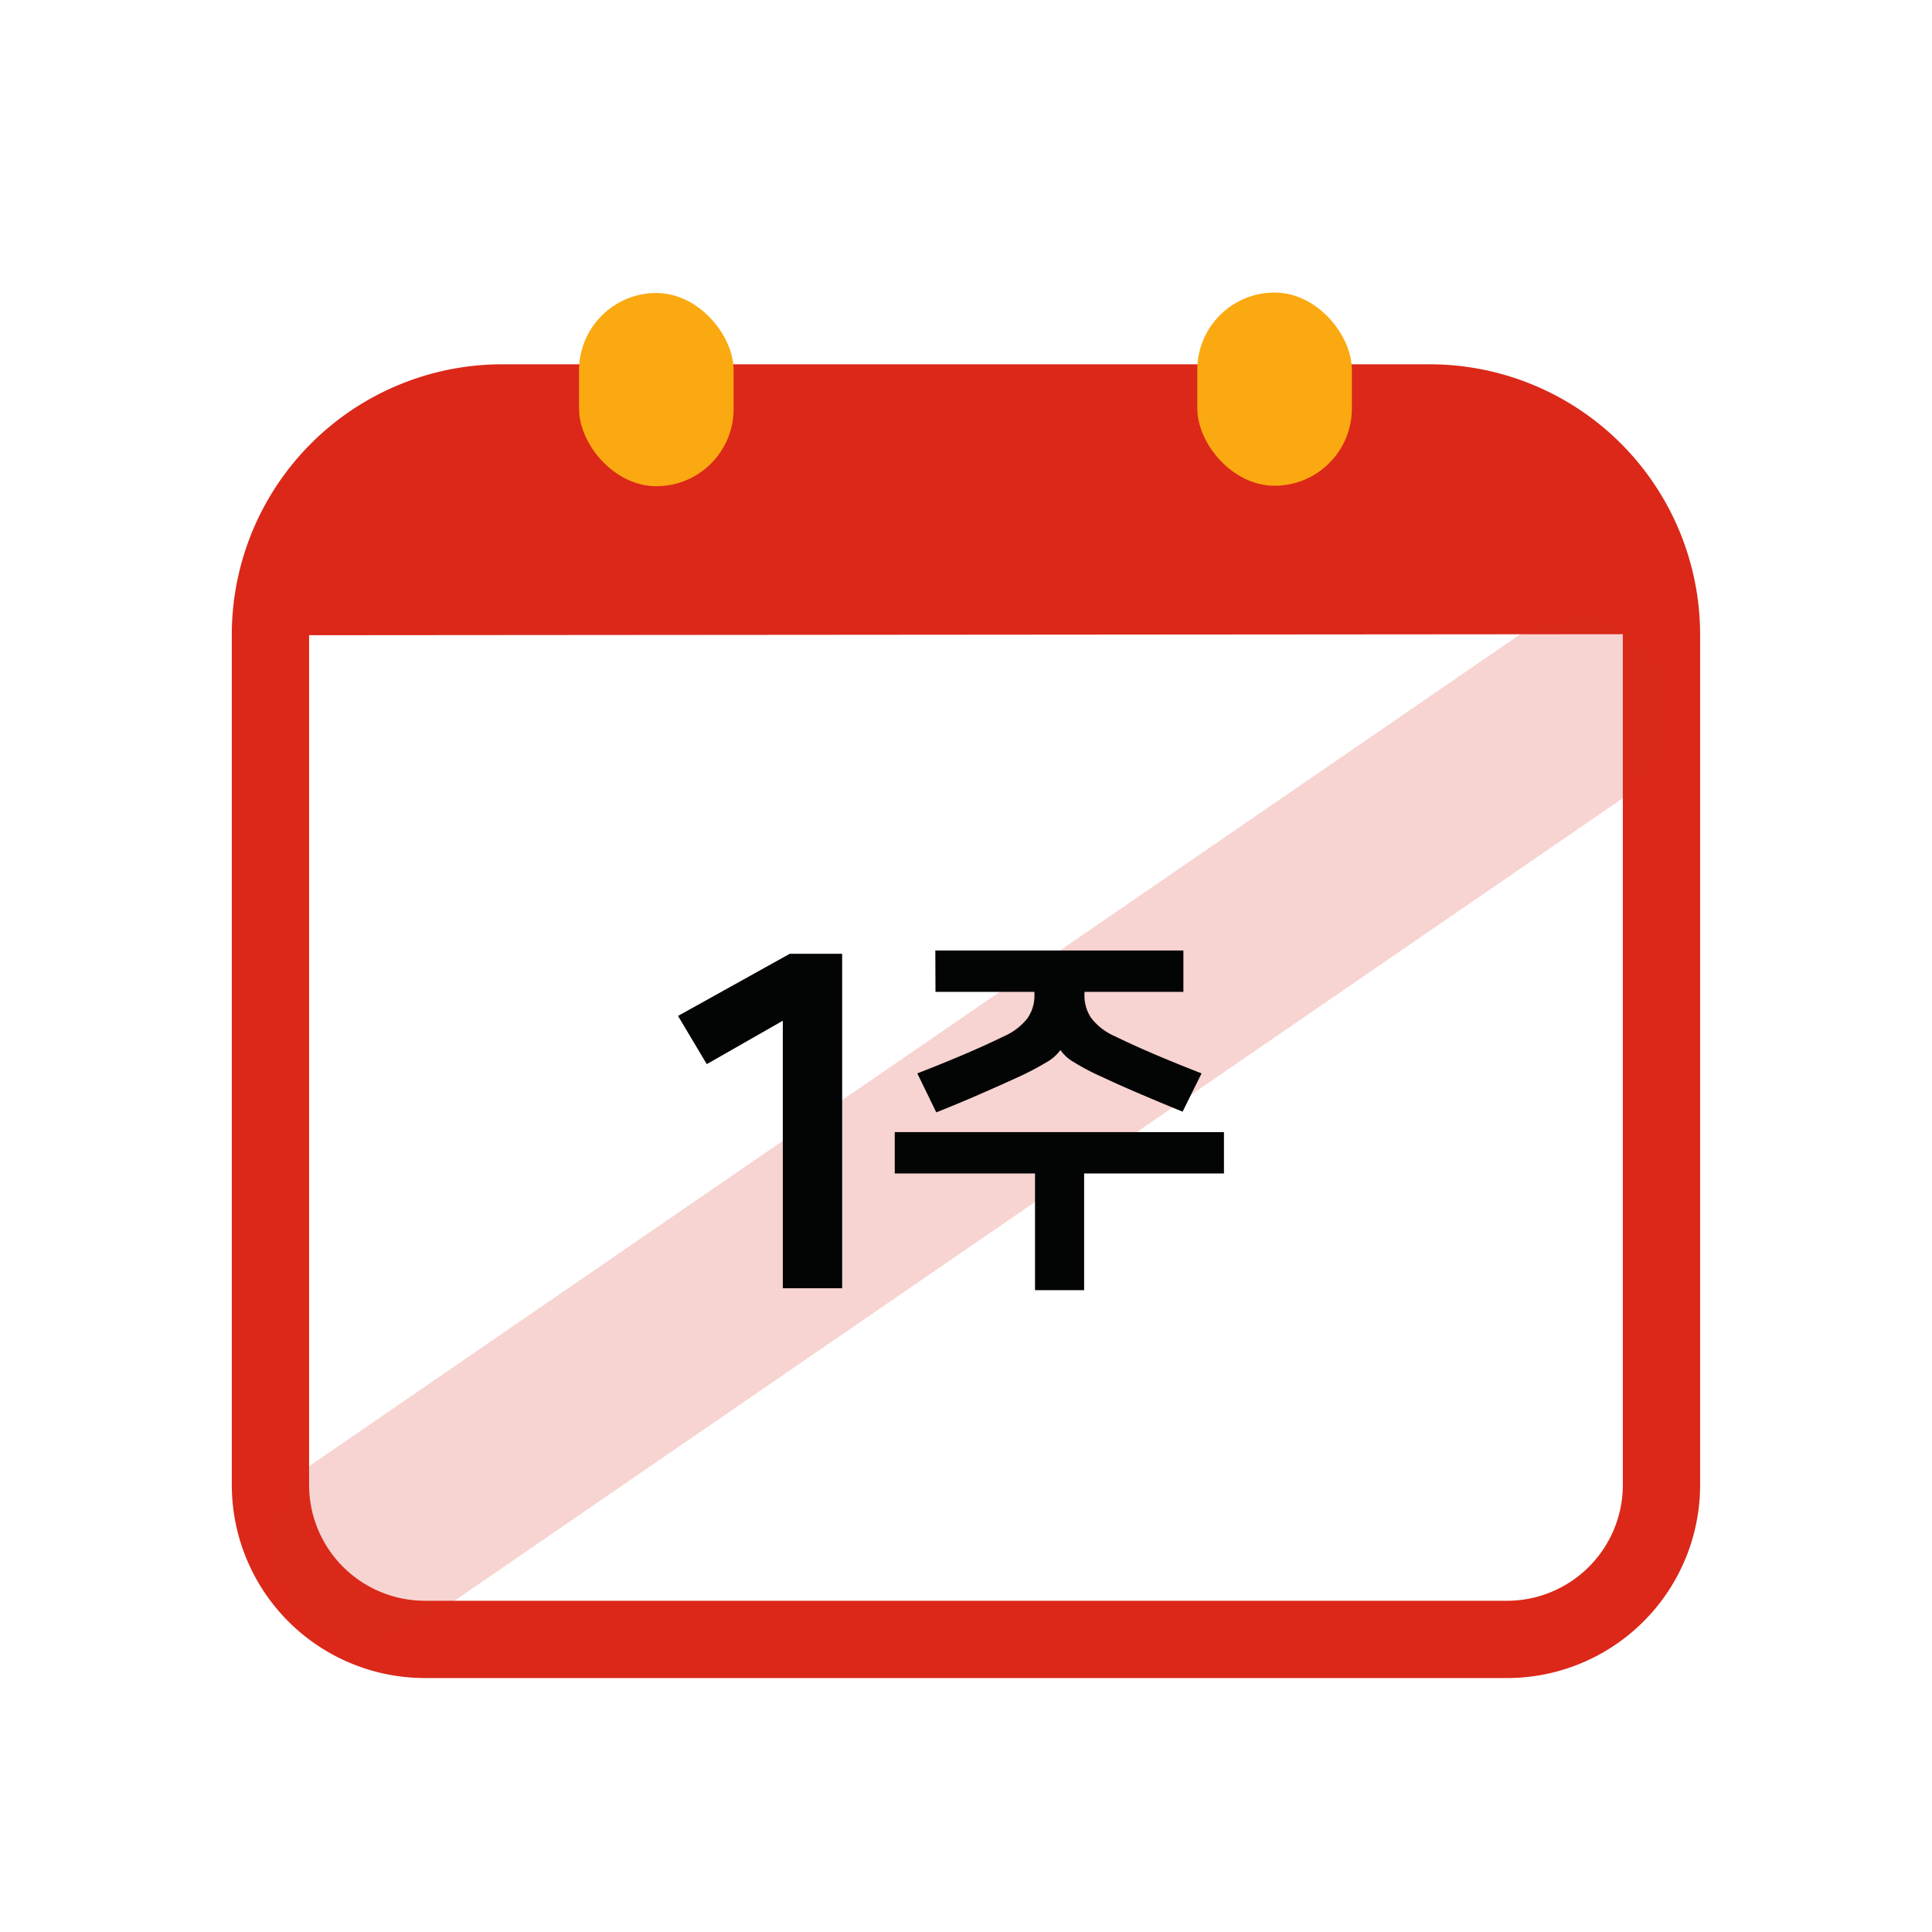 <svg xmlns="http://www.w3.org/2000/svg" width="50" height="50" viewBox="0 0 50 50">
  <g id="그룹_2173" data-name="그룹 2173" transform="translate(-106.959 -770.86)">
    <g id="그룹_2172" data-name="그룹 2172" transform="translate(106.958 770.859)">
      <rect id="사각형_2604" data-name="사각형 2604" width="50" height="50" fill="none"/>
      <g id="그룹_2171" data-name="그룹 2171" transform="translate(6.992 7.572)">
        <path id="사각형_2605" data-name="사각형 2605" d="M6,0H30a6,6,0,0,1,6,6V28a4,4,0,0,1-4,4H4a4,4,0,0,1-4-4V6A6,6,0,0,1,6,0Z" transform="translate(0.008 2.857)" fill="none" stroke="#db2819" stroke-miterlimit="10" stroke-width="2"/>
        <path id="패스_2004" data-name="패스 2004" d="M113.95,787.3a6,6,0,0,1,6-6.005l24-.018a6,6,0,0,1,6,5.995Z" transform="translate(-113.95 -778.431)" fill="#db2819"/>
        <g id="그룹_2167" data-name="그룹 2167" transform="translate(7.995)">
          <rect id="사각형_2606" data-name="사각형 2606" width="4" height="5" rx="2" transform="translate(0 0.012)" fill="#fba911"/>
          <rect id="사각형_2607" data-name="사각형 2607" width="4" height="5" rx="2" transform="translate(16)" fill="#fba911"/>
        </g>
        <line id="선_362" data-name="선 362" y1="21.574" x2="31.409" transform="translate(2.417 10.866)" fill="none" stroke="#db2819" stroke-linecap="round" stroke-miterlimit="10" stroke-width="5" opacity="0.2"/>
        <g id="그룹_2168" data-name="그룹 2168" transform="translate(10.556 17.114)">
          <path id="패스_2005" data-name="패스 2005" d="M127.218,804.2v-6.924L125.25,798.4l-.744-1.248,2.892-1.608h1.356V804.2Z" transform="translate(-124.506 -795.545)" fill="#030504"/>
        </g>
        <g id="그룹_2170" data-name="그룹 2170" transform="translate(16.165 17.028)">
          <g id="그룹_2169" data-name="그룹 2169">
            <path id="패스_2006" data-name="패스 2006" d="M138.635,800.159v1.07h-3.619v3.02h-1.271v-3.02h-3.63v-1.07Zm-7.47-4.7h6.42v1.07h-2.56v.079a1.024,1.024,0,0,0,.18.606,1.572,1.572,0,0,0,.61.465q.49.24,1.081.49t1.16.47l-.491.99c-.367-.147-.726-.3-1.08-.45s-.69-.3-1.009-.45a5.784,5.784,0,0,1-.716-.375,1.077,1.077,0,0,1-.355-.315H134.4a1.148,1.148,0,0,1-.38.325,7.091,7.091,0,0,1-.741.385q-.48.22-1.009.45t-1.08.449l-.491-1.009q.57-.22,1.16-.47t1.081-.49a1.576,1.576,0,0,0,.609-.465,1.024,1.024,0,0,0,.181-.606v-.079h-2.561Z" transform="translate(-130.115 -795.459)" fill="#030504"/>
          </g>
        </g>
      </g>
    </g>
    <rect id="사각형_2608" data-name="사각형 2608" width="50" height="50" transform="translate(106.958 770.859)" fill="none"/>
  </g>
</svg>
